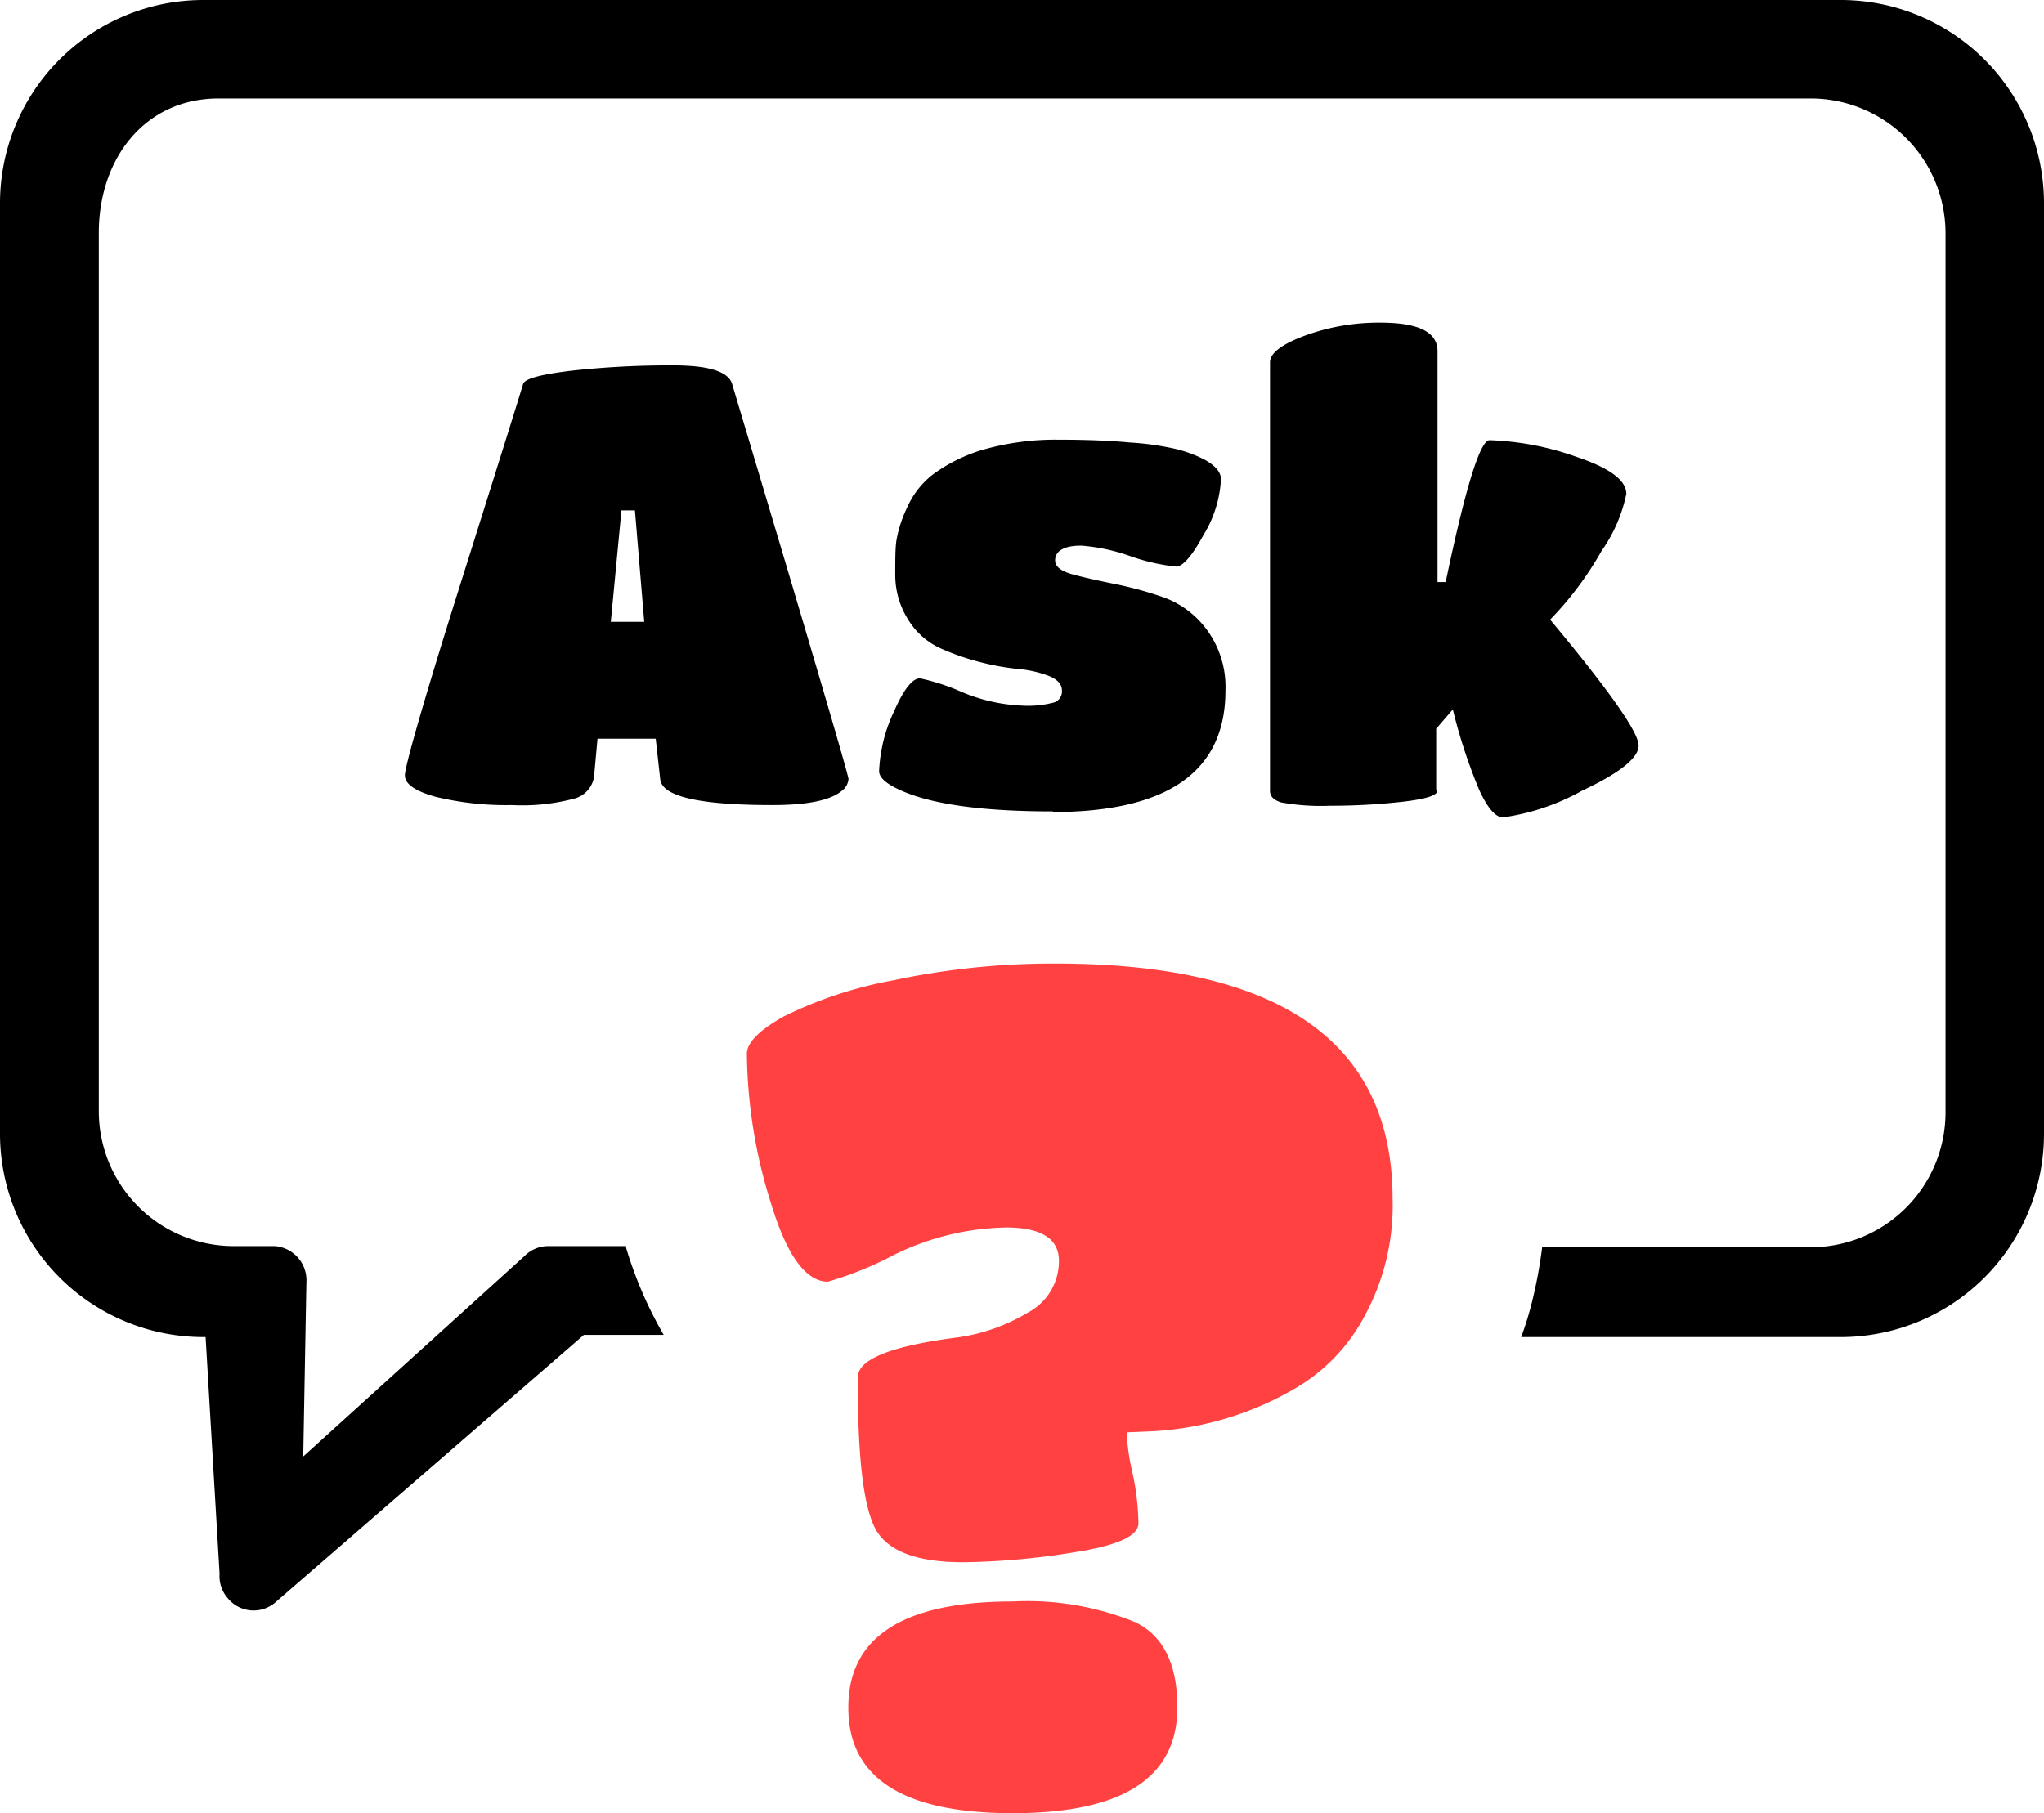 <svg id="Layer_1" data-name="Layer 1" xmlns="http://www.w3.org/2000/svg" viewBox="0 0 122.88 109.03"><defs><style>.cls-1{fill-rule:evenodd;}.cls-2{fill:#ff4141;}</style></defs><title>ask</title><path class="cls-1" d="M12.2,0h98.48a12.22,12.22,0,0,1,12.2,12.2v56a12.22,12.22,0,0,1-12.2,12.2l-19.23,0a19.53,19.53,0,0,0,.72-2.4h0a27.32,27.32,0,0,0,.54-3h16.17a8.11,8.11,0,0,0,8.08-8.09V14a8.11,8.11,0,0,0-8.08-8.08H13.11C8.66,5.94,5.94,9.58,5.94,14V66.84A8.11,8.11,0,0,0,14,74.93h2.51a2.06,2.06,0,0,1,1.91,2.19l-.19,10.46L31.54,75.52A2,2,0,0,1,33,74.93h4.64l0,.1a24.28,24.28,0,0,0,2.26,5.24H35.1L16.58,96.33a2,2,0,0,1-2.89-.23,2,2,0,0,1-.49-1.46L12.36,80.4H12.2A12.23,12.23,0,0,1,0,68.21v-56A12.22,12.22,0,0,1,12.2,0ZM35.73,46.55A1.62,1.62,0,0,1,34.6,48a12.15,12.15,0,0,1-3.82.41,18,18,0,0,1-4.6-.5c-1.23-.34-1.84-.77-1.84-1.29s1.1-4.4,3.31-11.41,3.48-11.06,3.8-12.13c.12-.32,1.12-.58,3-.8a54.21,54.21,0,0,1,6-.31c2.15,0,3.33.37,3.56,1.11q7,23.4,7,23.77a1,1,0,0,1-.45.74c-.7.55-2.07.82-4.13.82-4.4,0-6.64-.52-6.74-1.56l-.27-2.43H35.92l-.19,2.09Zm3-9.16-.56-6.7h-.81l-.64,6.7ZM63.3,48.79q-6.18,0-9-1.2c-1-.42-1.45-.83-1.45-1.22a9.26,9.26,0,0,1,.89-3.58c.6-1.37,1.12-2,1.57-2a12.9,12.9,0,0,1,2.51.82,10.41,10.41,0,0,0,3.61.82,6.13,6.13,0,0,0,1.94-.19.7.7,0,0,0,.47-.72c0-.36-.25-.65-.75-.86a6.71,6.71,0,0,0-1.86-.43,15.33,15.33,0,0,1-2.4-.44,14.57,14.57,0,0,1-2.41-.86,4.45,4.45,0,0,1-1.86-1.73,5,5,0,0,1-.74-2.61c0-.93,0-1.63.07-2.09a7.47,7.47,0,0,1,.62-1.93,5.21,5.21,0,0,1,1.52-2A9.75,9.75,0,0,1,59,27.07a15.86,15.86,0,0,1,4.63-.63c1.72,0,3.15.06,4.31.17A17.09,17.09,0,0,1,70.7,27a8.07,8.07,0,0,1,1.62.59c.71.37,1.08.78,1.08,1.23a7.1,7.1,0,0,1-1.05,3.35c-.69,1.27-1.25,1.9-1.65,1.9A12.19,12.19,0,0,1,68,33.46a11.39,11.39,0,0,0-3-.65c-1,0-1.57.3-1.57.89,0,.37.36.65,1.06.84s1.56.38,2.55.58a22.36,22.36,0,0,1,3,.83,5.6,5.6,0,0,1,2.57,2,5.79,5.79,0,0,1,1.06,3.58q0,7.29-10.39,7.3Zm23.1-1.23c0,.27-.69.49-2.08.65a38.22,38.22,0,0,1-4.36.24,13.31,13.31,0,0,1-2.94-.2c-.45-.14-.67-.37-.67-.69V21.78c0-.54.7-1.08,2.1-1.6A12.91,12.91,0,0,1,83,19.4q3.42,0,3.42,1.71V35h.49c1.19-5.68,2.07-8.53,2.64-8.53a17.25,17.25,0,0,1,5.22,1c2,.67,3,1.41,3,2.23a9.17,9.17,0,0,1-1.49,3.43,20.08,20.08,0,0,1-3.09,4.13q5.32,6.38,5.32,7.57c0,.74-1.13,1.65-3.39,2.71a13.63,13.63,0,0,1-4.76,1.61c-.45,0-.92-.55-1.42-1.62a32.4,32.4,0,0,1-1.6-4.87l-1,1.16v3.69Z"/><path class="cls-2" d="M49.78,77.07q-2,0-3.43-4.71a30.71,30.71,0,0,1-1.45-9c0-.66.73-1.4,2.2-2.23a24.88,24.88,0,0,1,6.64-2.19,46,46,0,0,1,9.69-1q20.29,0,20.29,14.15a13.84,13.84,0,0,1-1.66,7,10.94,10.94,0,0,1-4,4.28,19,19,0,0,1-8.7,2.69l-1.63.07a13.41,13.41,0,0,0,.36,2.47,15.36,15.36,0,0,1,.35,3c0,.76-1.28,1.34-3.85,1.74a44.32,44.32,0,0,1-6.69.6q-4.3,0-5.33-2.12t-1-9q0-1.64,6.08-2.41a11.27,11.27,0,0,0,4.14-1.48,3.49,3.49,0,0,0,1.87-3.12c0-1.32-1.06-2-3.18-2a15.9,15.9,0,0,0-6.68,1.62,21,21,0,0,1-4,1.63ZM60.88,96.3a17.25,17.25,0,0,1,7.36,1.24c1.7.82,2.54,2.53,2.54,5.13q0,6.36-9.9,6.36T51,102.67q0-6.37,9.9-6.37Z"/></svg>